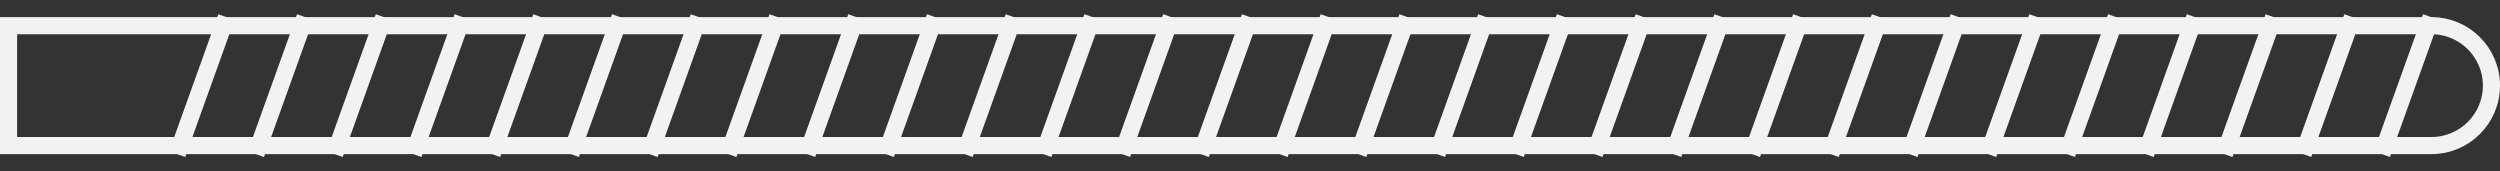 <svg width="146" height="10" viewBox="0 0 146 10" fill="none" xmlns="http://www.w3.org/2000/svg">
<rect x="0" y="0" width="146" height="10" fill="#333333" stroke="none"/>
<path d="M0.5 1.5H142C143.933 1.5 145.5 3.067 145.5 5C145.5 6.933 143.933 8.5 142 8.5H0.5V1.5Z" stroke="#F2F2F2"/>
<path d="M13.221 1L10.347 9" stroke="#F2F2F2"/>
<path d="M17.819 1L14.945 9" stroke="#F2F2F2"/>
<path d="M22.417 1L19.543 9" stroke="#F2F2F2"/>
<path d="M27.016 1L24.142 9" stroke="#F2F2F2"/>
<path d="M31.614 1L28.74 9" stroke="#F2F2F2"/>
<path d="M36.213 1L33.339 9" stroke="#F2F2F2"/>
<path d="M40.81 1L37.937 9" stroke="#F2F2F2"/>
<path d="M45.409 1L42.535 9" stroke="#F2F2F2"/>
<path d="M50.008 1L47.134 9" stroke="#F2F2F2"/>
<path d="M54.606 1L51.732 9" stroke="#F2F2F2"/>
<path d="M68.401 1L65.527 9" stroke="#F2F2F2"/>
<path d="M59.205 1L56.331 9" stroke="#F2F2F2"/>
<path d="M63.803 1L60.929 9" stroke="#F2F2F2"/>
<path d="M73 1L70.126 9" stroke="#F2F2F2"/>
<path d="M77.599 1L74.725 9" stroke="#F2F2F2"/>
<path d="M86.795 1L83.921 9" stroke="#F2F2F2"/>
<path d="M91.394 1L88.519 9" stroke="#F2F2F2"/>
<path d="M95.992 1L93.118 9" stroke="#F2F2F2"/>
<path d="M82.197 1L79.323 9" stroke="#F2F2F2"/>
<path d="M109.787 1L106.913 9" stroke="#F2F2F2"/>
<path d="M100.591 1L97.717 9" stroke="#F2F2F2"/>
<path d="M105.189 1L102.315 9" stroke="#F2F2F2"/>
<path d="M114.386 1L111.512 9" stroke="#F2F2F2"/>
<path d="M118.984 1L116.11 9" stroke="#F2F2F2"/>
<path d="M128.181 1L125.307 9" stroke="#F2F2F2"/>
<path d="M141.977 1L139.103 9" stroke="#F2F2F2"/>
<path d="M132.779 1L129.905 9" stroke="#F2F2F2"/>
<path d="M137.378 1L134.504 9" stroke="#F2F2F2"/>
<path d="M123.583 1L120.709 9" stroke="#F2F2F2"/>
</svg>
